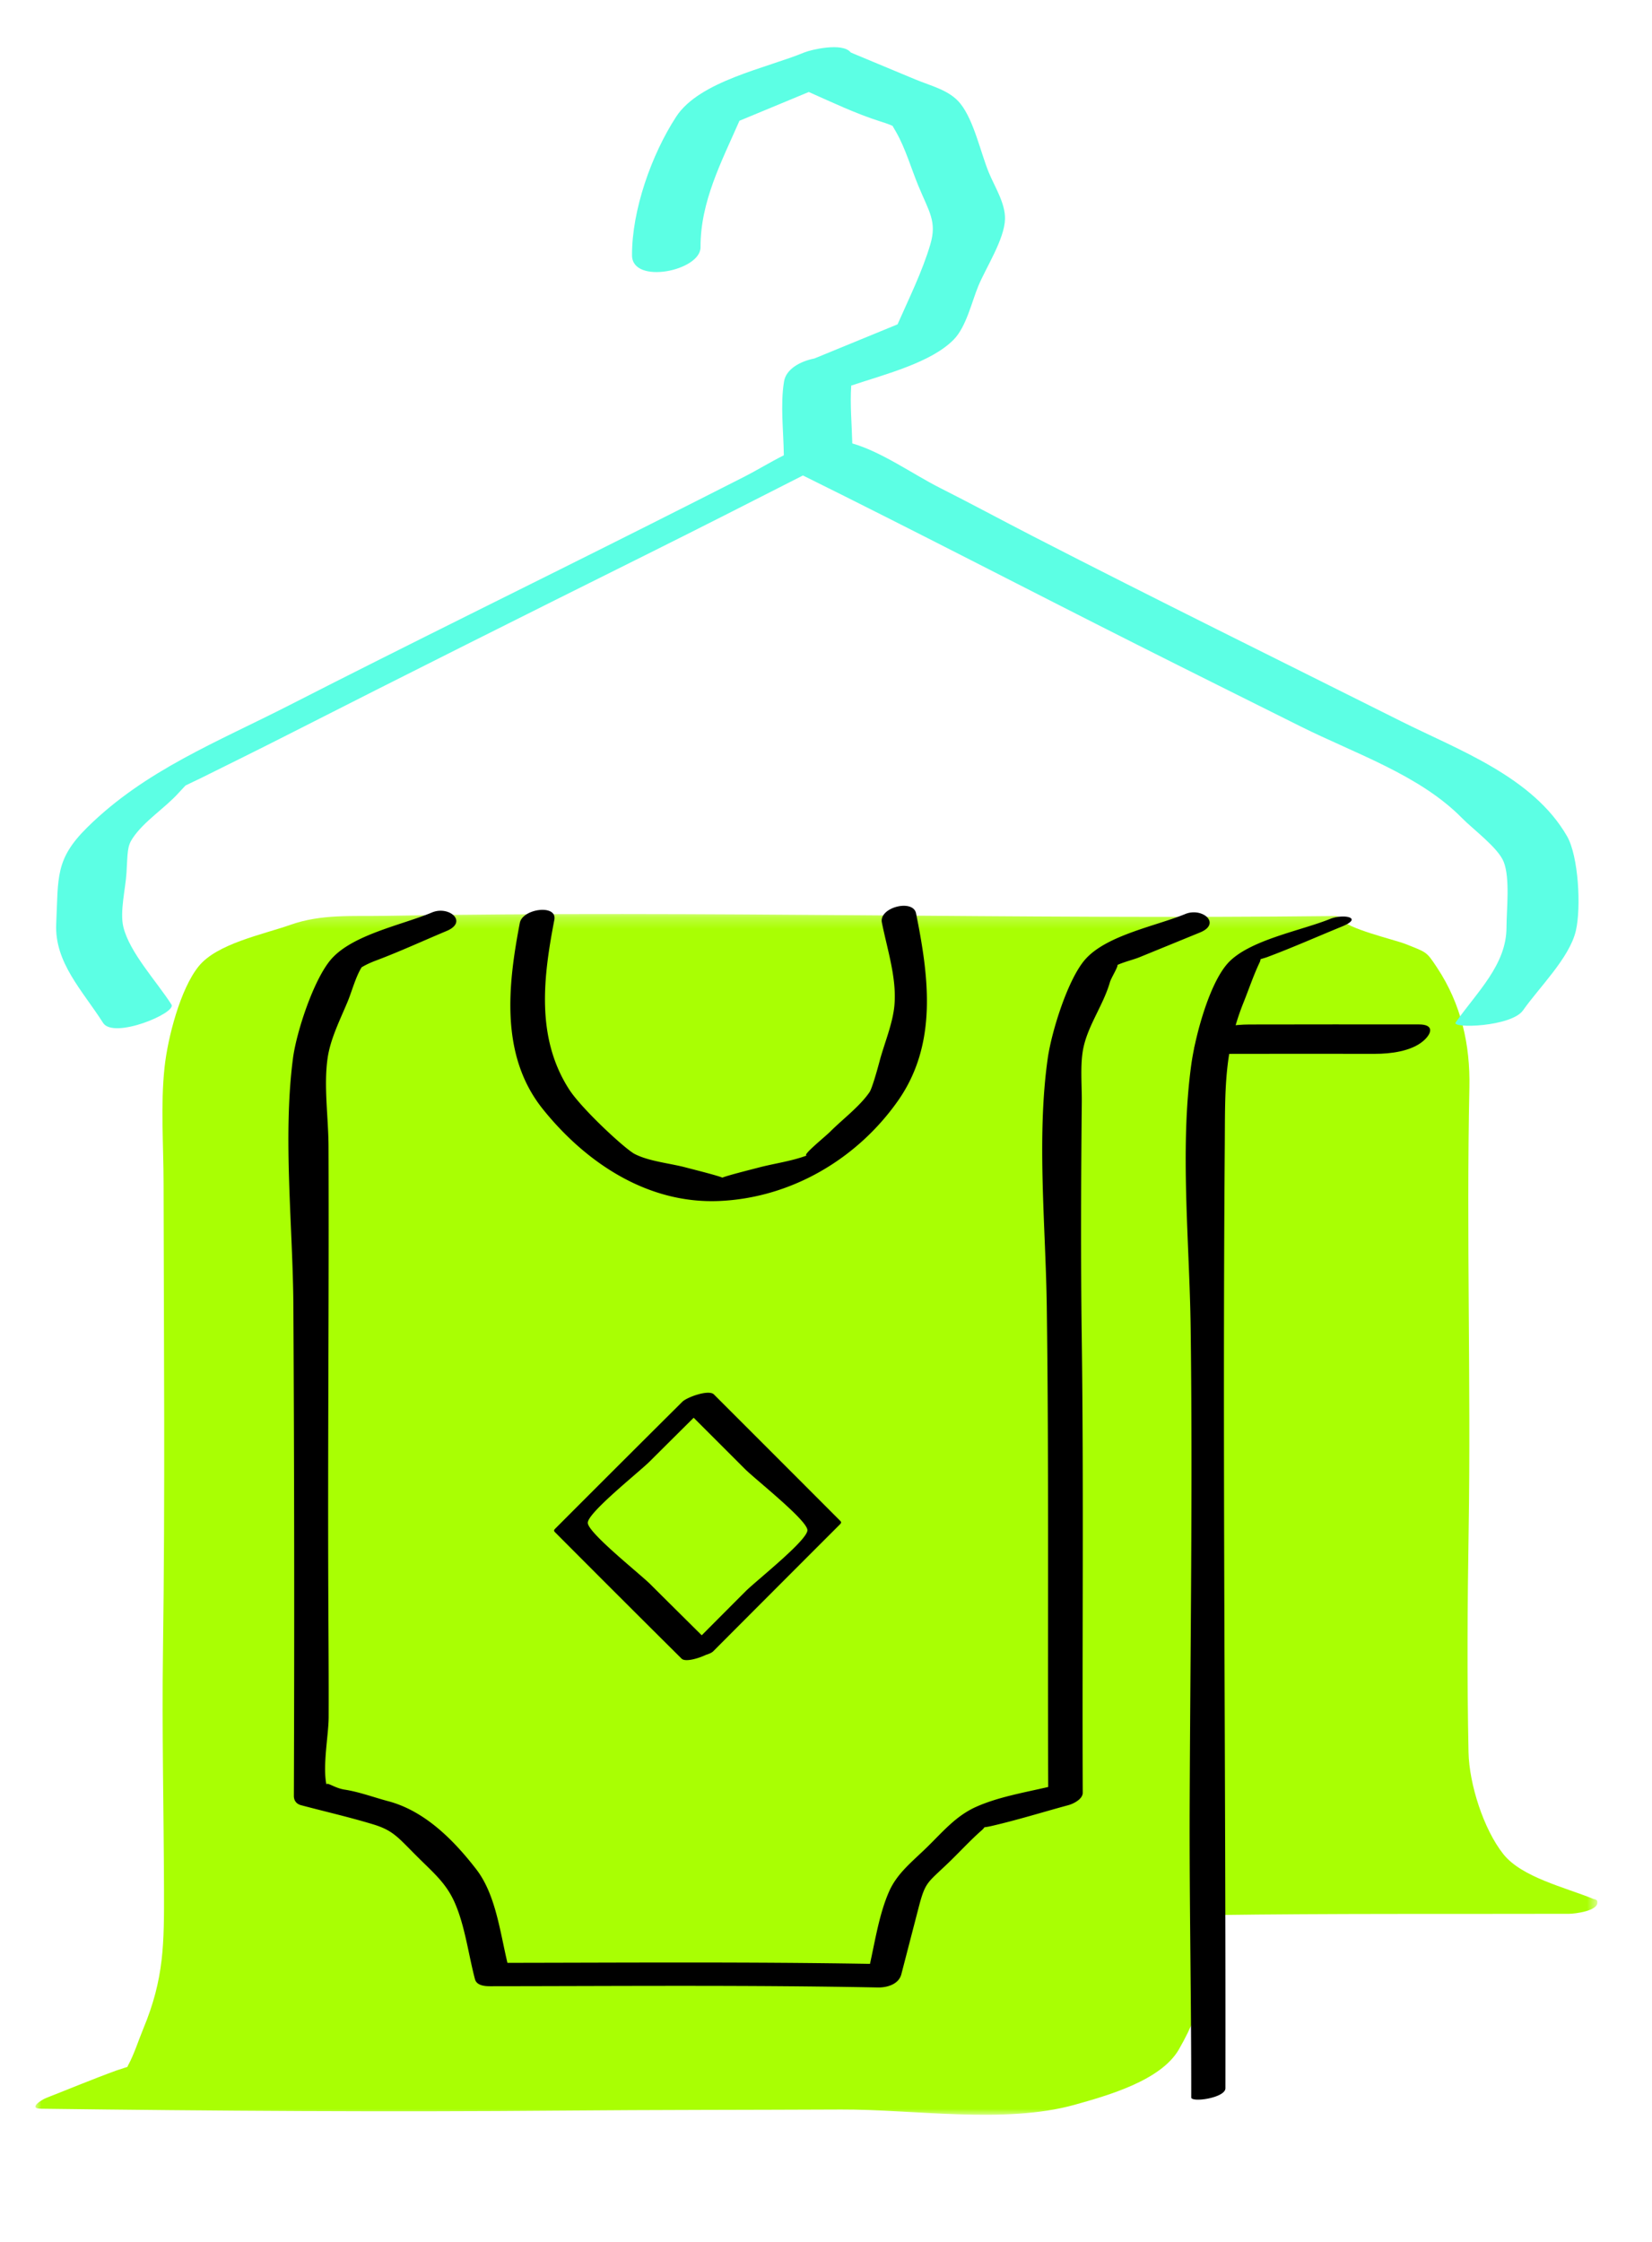 <svg height="190" viewBox="0 0 140 190" width="140" xmlns="http://www.w3.org/2000/svg" xmlns:xlink="http://www.w3.org/1999/xlink"><mask id="a" fill="#fff"><path d="m0 .235h132.37v101.765h-132.37z" fill="#fff" fill-rule="evenodd"/></mask><g fill="none" fill-rule="evenodd"><path d="m132.362 83.906c-.01-.102-.127-.163-.308-.192-2.457-1-6.096-1.843-7.654-3.807-1.674-2.11-2.89-5.93-2.948-8.617-.132-6.262-.091-12.593.01-18.857.201-12.506-.2-25.018.063-37.518.075-3.574-.683-7.035-2.739-10.134-.91-1.374-.852-1.277-2.665-2-.941-.375-5.106-1.324-5.515-2.177-.08-.169-.352-.202-.508-.2-26.802.311-53.615-.487-80.413-.017-2.805.05-5.448-.167-8.091.77-2.305.816-6.192 1.582-7.75 3.501-1.572 1.935-2.636 6.093-2.902 8.596-.34 3.2-.083 6.572-.08 9.8.019 13.214.135 26.426-.05 39.64-.094 6.716.066 13.44.085 20.157.014 4.662.016 7.59-1.755 11.86-.418 1.006-.768 2.151-1.292 3.11-.032.058-.032.082-.042.114-.345.128-.737.238-.905.298-2.011.731-3.994 1.561-5.987 2.34-.388.151-1.57.9-.442.914 14.71.194 29.43.29 44.139.163 7.885-.067 15.767-.057 23.652-.093 6.114-.028 13.895 1.244 19.792-.4 2.883-.805 7.327-2.069 8.844-4.688 2.251-3.889 2.722-7.2 2.855-11.392 10.07-.143 20.148-.082 30.222-.109.467 0 2.456-.239 2.39-.977l-.007-.085z" fill="#a9ff03" mask="url(#a)" transform="translate(3 77.226)"/><path d="m112.714 77.881c-2.42.988-6.843 1.774-8.64 3.73-1.605 1.75-2.79 6.235-3.117 8.608-.981 7.12-.151 15.07-.055 22.26.179 13.513-.028 27.03-.082 40.542-.032 8.246.144 16.488.132 24.734-.001.453 2.896.05 2.897-.776.038-26.65-.256-53.306-.054-79.956.034-4.542-.087-7.885 1.592-12.07.446-1.112.836-2.28 1.349-3.363.073-.154.09-.24.087-.299.208-.066.417-.123.572-.18 2.128-.795 4.215-1.723 6.318-2.583 1.902-.777.105-1.098-1-.647m-12.266-.418c-2.496 1.02-6.594 1.776-8.432 3.794-1.506 1.651-2.903 6.186-3.223 8.435-.953 6.704-.174 14.257-.082 21.03.183 13.573.069 27.15.121 40.724-2.056.476-4.274.858-6.126 1.691-1.698.766-2.786 2.084-4.143 3.412-1.262 1.236-2.531 2.198-3.222 3.77-.811 1.846-1.163 4.07-1.612 6.117-10.241-.173-20.483-.1-30.725-.085-.638-2.681-1.006-5.81-2.643-7.931-1.955-2.53-4.396-4.958-7.469-5.772-1.207-.32-2.456-.79-3.688-.978-.848-.131-1.486-.667-1.542-.434-.331-1.612.186-4.23.191-5.686.012-3.401-.014-6.803-.029-10.203-.054-12.733.066-25.467.018-38.198-.009-2.392-.415-5.07-.084-7.433.23-1.643 1.027-3.21 1.702-4.826.354-.85.677-2.094 1.189-2.915.103-.056.459-.287 1.227-.575 2.018-.759 3.989-1.67 5.977-2.502 1.839-.77.201-2.17-1.245-1.566-2.519 1.053-6.608 1.848-8.473 3.885-1.512 1.651-3.011 6.225-3.306 8.475-.873 6.69-.004 14.27.035 21.039.076 13.82.09 27.645.041 41.466-.001.4.214.69.612.794 2.02.536 4.069 1.006 6.069 1.61 1.799.542 2.152 1.144 3.936 2.907 1.31 1.294 2.324 2.16 3.024 3.76.861 1.964 1.155 4.376 1.705 6.463.147.555.845.602 1.301.6 11.066-.01 21.994-.106 32.852.107.773.014 1.76-.27 1.981-1.12l1.451-5.598c.612-2.362.742-2.087 2.774-4.076.839-.823 1.65-1.697 2.528-2.476a1.58 1.58 0 0 0 .293-.31c.126-.012.315-.042.611-.11 2.182-.502 4.338-1.177 6.5-1.762.413-.112 1.218-.505 1.216-1.05-.055-12.88.09-25.765-.084-38.643-.089-6.622-.061-13.24.004-19.862.016-1.525-.164-3.307.158-4.727.428-1.89 1.69-3.59 2.224-5.456.106-.373.698-1.299.642-1.47.595-.268 1.376-.454 1.846-.646 1.715-.7 3.43-1.401 5.146-2.104 1.845-.754.202-2.157-1.246-1.566" fill="#000"/><path d="m77.631 77.406c-.25-1.244-3.156-.508-2.897.776.461 2.294 1.271 4.726 1.064 7.02-.139 1.553-.857 3.229-1.257 4.732-.3 1.13-.673 2.362-.849 2.62-.833 1.22-2.302 2.314-3.335 3.352-.425.428-2.477 2.076-1.975 2.015-1.252.484-2.804.69-4.045 1.018-.606.16-2.693.68-3.12.865-.418-.185-2.544-.714-3.133-.87-1.323-.35-3.082-.507-4.298-1.134-.81-.42-4.486-3.815-5.554-5.473-2.843-4.417-2.178-9.568-1.254-14.372.26-1.35-2.693-.95-2.925.26-1.015 5.28-1.686 11.25 1.951 15.783 3.625 4.517 8.861 8.05 14.954 7.785 6.09-.264 11.667-3.558 15.131-8.478 3.401-4.833 2.62-10.545 1.542-15.9m-14.449 57.46c-1.239 1.24-2.476 2.484-3.714 3.726-1.45-1.44-2.9-2.874-4.346-4.318-.882-.882-5.29-4.361-5.31-5.211-.02-.853 4.35-4.308 5.25-5.206 1.24-1.236 2.481-2.47 3.723-3.702 1.446 1.444 2.892 2.889 4.336 4.334.881.882 5.285 4.345 5.304 5.19.02.852-4.346 4.29-5.243 5.187m-2.68-16.687c-.443-.442-2.296.242-2.674.618a4016.446 4016.446 0 0 0 -10.734 10.716c-.125.125-.2.2-.067.335 3.57 3.584 7.147 7.159 10.735 10.723.294.293 1.34.02 2.06-.32.276-.086.504-.188.613-.297a9840.68 9840.68 0 0 1 10.707-10.724c.125-.125.202-.2.067-.335a12020 12020 0 0 0 -10.708-10.716" fill="#000"/><path d="m132.798 70.866c-2.89-5.026-9.199-7.304-14.045-9.73-10.411-5.214-20.857-10.36-31.21-15.687-2.644-1.361-5.262-2.777-7.918-4.117-2.227-1.124-4.903-3.037-7.397-3.752-.037-1.59-.201-3.306-.09-4.903 2.942-.98 6.788-1.955 8.691-3.903 1.058-1.083 1.518-3.18 2.08-4.537.641-1.551 2.225-3.97 2.261-5.687.028-1.333-.878-2.73-1.366-3.913-.704-1.708-1.26-4.4-2.41-5.848-.917-1.153-2.466-1.49-3.835-2.062l-3.543-1.477-1.668-.695c-.11-.045-.191-.083-.256-.113-.695-.878-3.402-.214-3.9-.008-3.23 1.34-8.915 2.428-10.89 5.458-2.094 3.216-3.757 7.929-3.741 11.748.01 2.505 5.815 1.319 5.806-.683-.016-3.852 1.763-7.218 3.299-10.722l5.876-2.438c1.988.884 3.99 1.837 6.036 2.486.274.087.702.22 1.06.383.053.099.168.283.327.565.776 1.374 1.26 3.057 1.859 4.51.914 2.217 1.594 3.03 1.014 4.984-.681 2.296-1.794 4.54-2.774 6.763l-7.038 2.89c-1.253.249-2.411.919-2.581 1.947-.328 1.968-.041 4.238-.019 6.26-1.193.602-2.33 1.298-3.316 1.8-2.648 1.347-5.3 2.687-7.954 4.023-10.197 5.134-20.453 10.153-30.618 15.35-6.1 3.119-12.234 5.516-17.138 10.359-2.741 2.706-2.454 4.215-2.636 8.18-.15 3.282 2.23 5.655 3.972 8.393.892 1.403 6.248-.842 5.795-1.552-1.23-1.936-3.544-4.394-4.076-6.574-.316-1.293.188-3.263.264-4.588.101-1.745.062-2.246.511-2.922.978-1.476 2.755-2.561 3.939-3.89.236-.265.466-.488.557-.595.428-.217.876-.413 1.29-.62 2.432-1.208 4.87-2.408 7.291-3.64 10.088-5.133 20.21-10.197 30.343-15.242 4.479-2.23 8.938-4.5 13.396-6.77 9.47 4.686 18.843 9.565 28.28 14.32 4.632 2.335 9.277 4.643 13.917 6.96 4.58 2.287 10.063 4.098 13.66 7.759.949.966 3.042 2.5 3.525 3.696.559 1.387.243 4.07.241 5.56-.004 3.178-2.483 5.46-4.311 8.065-.366.523 4.73.37 5.713-1.031 1.374-1.957 3.936-4.445 4.474-6.738.463-1.977.226-6.331-.747-8.023" fill="#5cffe4"/><path d="m102.174 89.317c4.784-.009 9.569-.011 14.353-.005 1.296.002 3.073-.209 4.099-1.098.716-.623.938-1.393-.375-1.394-4.784-.006-9.568-.004-14.353.005-1.296.003-3.07.207-4.097 1.097-.715.622-.94 1.398.373 1.395" fill="#000"/></g></svg>